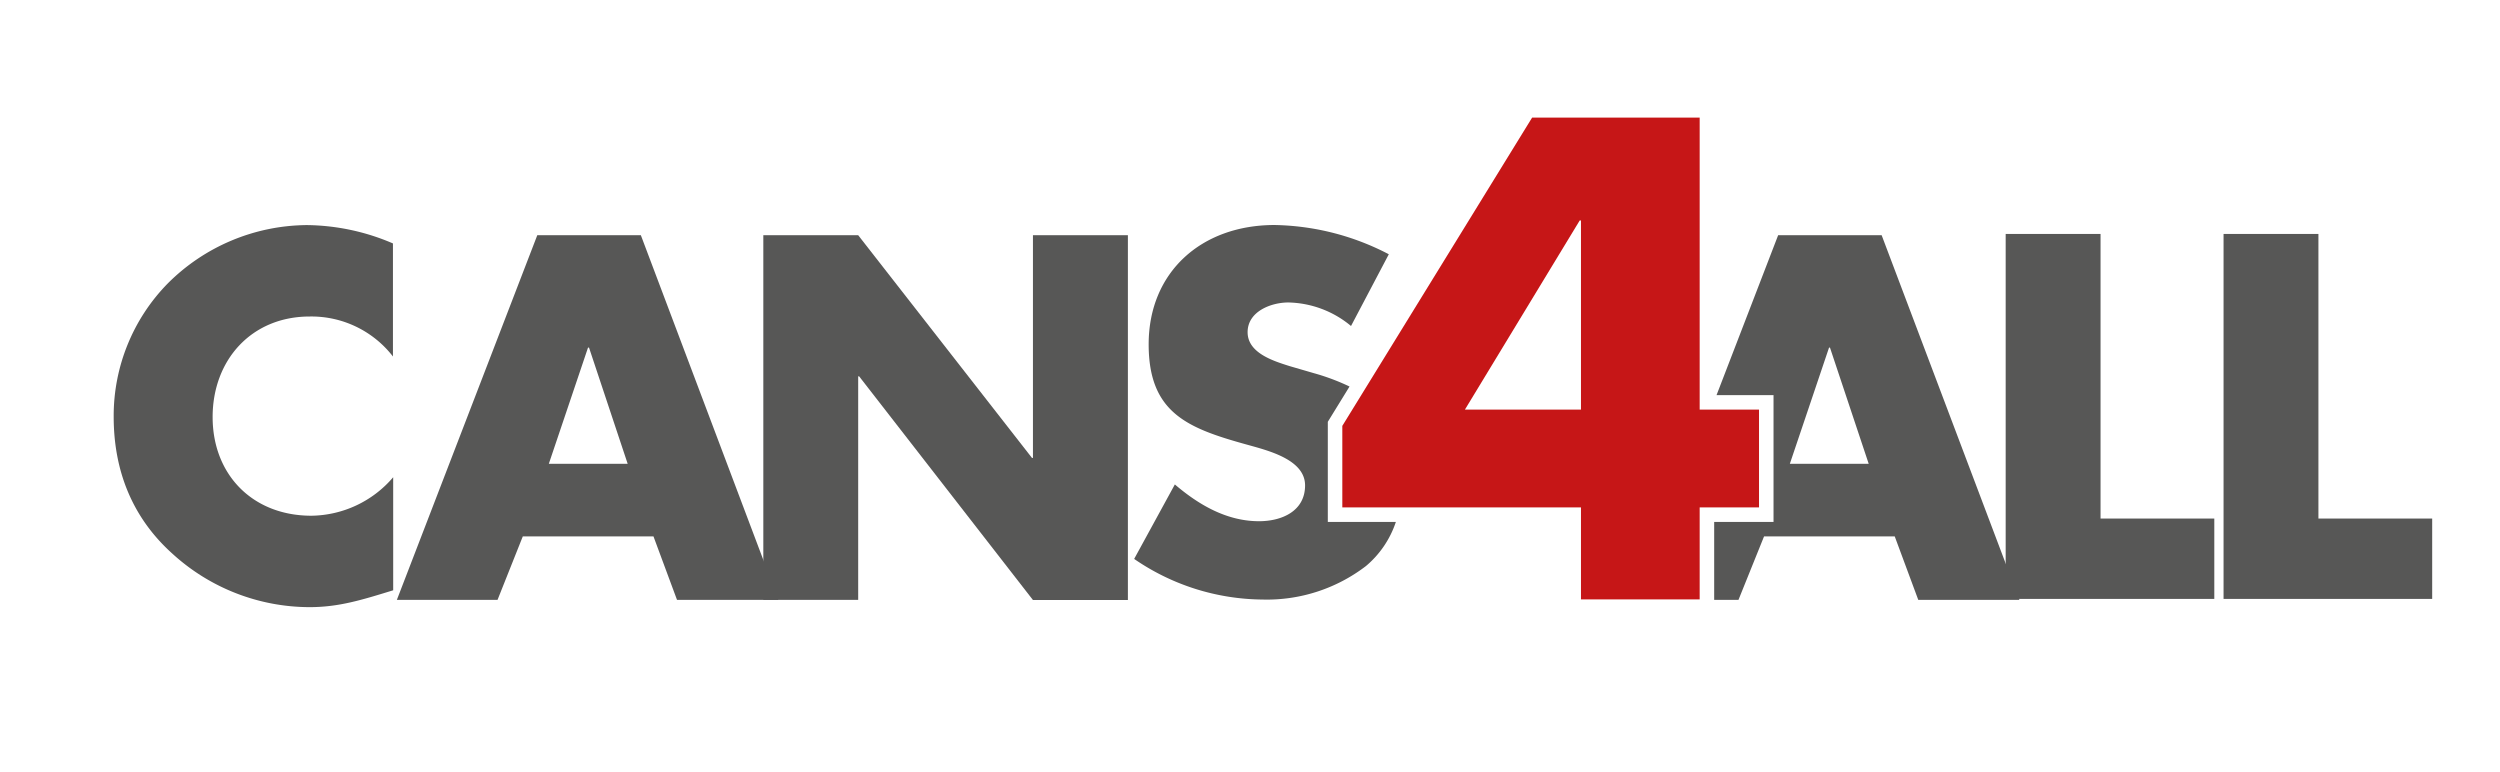 <svg id="Vrstva_1" data-name="Vrstva 1" xmlns="http://www.w3.org/2000/svg" viewBox="0 0 318.87 98.45"><defs><style>.cls-1{fill:#c61617;}.cls-2{fill:#575756;}</style></defs><path class="cls-1" d="M224.36,52.24V64.72h-7.57V76.45H201.65V64.72H171.21V54.32L195.42,15h21.37V52.24ZM201.65,28.12h-.16L186.85,52.24h14.8Z"/><path class="cls-2" d="M39.5,40.37a13.15,13.15,0,0,1,10.62,5.1V31.05a28.41,28.41,0,0,0-11-2.34A25.33,25.33,0,0,0,21.35,36.2,24.12,24.12,0,0,0,14.5,53.14C14.5,60,16.84,66,22,70.63a26,26,0,0,0,17.47,6.81c3.77,0,6.67-.92,10.68-2.15V60.87a13.93,13.93,0,0,1-10.43,4.91c-7.54,0-12.6-5.28-12.6-12.58S32.09,40.37,39.5,40.37Z"/><path class="cls-2" d="M169.36,66.57V53.8l2.77-4.5a27.93,27.93,0,0,0-4.54-1.7l-3.09-.9c-2.1-.66-5.37-1.68-5.37-4.33s3-3.79,5.19-3.79a12.88,12.88,0,0,1,8,3l4.82-9.15a32.59,32.59,0,0,0-14.57-3.73c-9.33,0-16.06,6-16.06,15.22,0,8.78,5,10.71,12.6,12.81,2.59.73,7.35,1.87,7.35,5.18s-3,4.57-5.87,4.57c-4.14,0-7.72-2.11-10.74-4.69l-5.19,9.5A29.25,29.25,0,0,0,161,76.47a20.78,20.78,0,0,0,13.22-4.27,12.47,12.47,0,0,0,3.82-5.63Z"/><path class="cls-2" d="M81.74,30H68.53L50.62,76.51H63.46l3.22-8.09H83.35l3,8.09H99.28ZM70,59.16l5-14.82h.13l4.93,14.82Z"/><path class="cls-2" d="M240,30H226.8L218.94,50.4h7.27V66.57h-7.57v9.94h3.1L225,68.42h16.67l3,8.09h12.9ZM228.29,59.16l5-14.82h.12l4.94,14.82Z"/><path class="cls-2" d="M131.75,30V58.41h-.12L109.46,30H97.36V76.51h12.1V48h.12l22.17,28.53h12.11V30Z"/><path class="cls-2" d="M267.92,66.14V29.84h-12.1V76.39h26.61V66.14Z"/><path class="cls-2" d="M295.71,66.14V29.84h-12.1V76.39h26.61V66.14Z"/></svg>